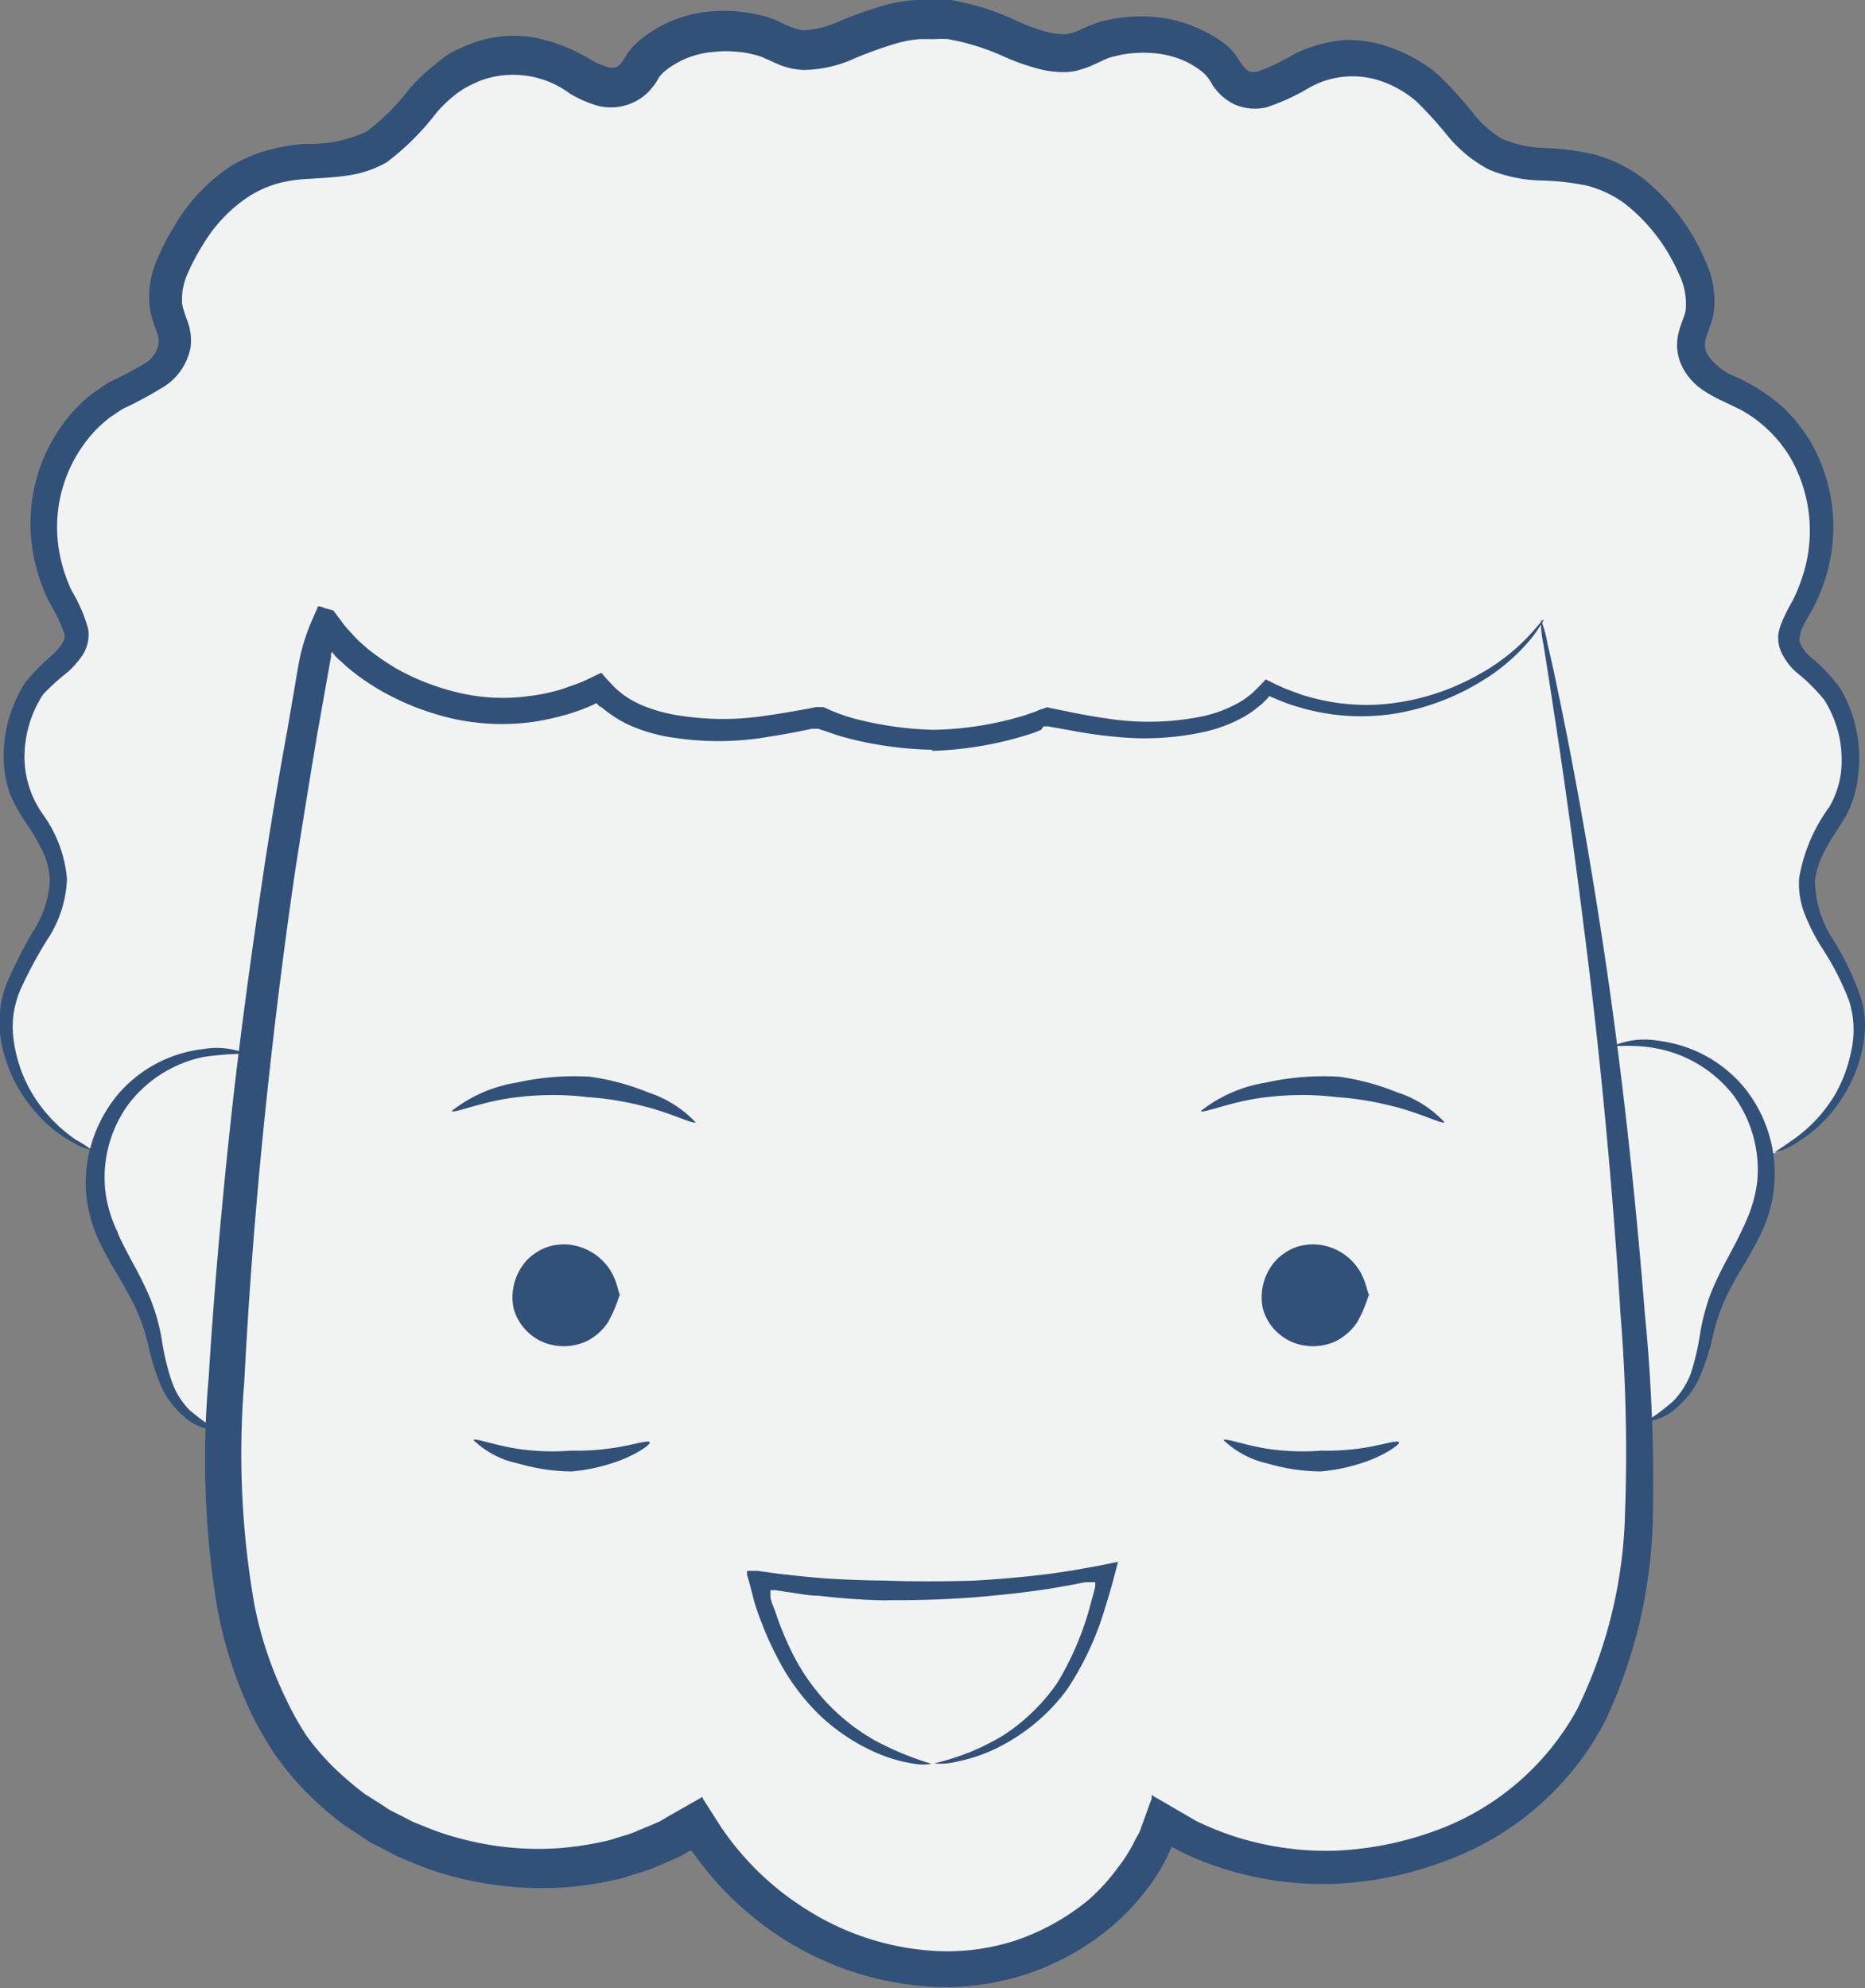 <svg xmlns="http://www.w3.org/2000/svg" viewBox="0 0 86.88 92.63"><rect x="0" y="0" width="86.88" height="92.63" fill="#808080" stroke="none"/><defs><style>.cls-1{fill:#f1f3f3;}.cls-2{fill:#325179;}</style></defs><title>Asset 2</title><g id="Layer_2" data-name="Layer 2"><g id="Layer_1-2" data-name="Layer 1"><path class="cls-1" d="M82.65,53.73a6.69,6.69,0,0,0,4-5.8c.1-2.89-3.16-4.91-2.3-7.68.53-1.73,1.77-2.5,1.91-4.43a5.92,5.92,0,0,0-.86-3.53c-.52-.84-2.14-1.61-2-2.68A4.67,4.67,0,0,1,84,28.14a7.19,7.19,0,0,0-2.38-9.51c-1-.57-2.45-.92-2.79-2.19-.22-.81.32-1.38.38-2.12a5.33,5.33,0,0,0-1-3,6.8,6.8,0,0,0-4.56-3.5c-1.56-.29-3.29,0-4.63-1s-2-2.51-3.51-3.35a5,5,0,0,0-5.12,0c-.88.45-1.83,1.19-2.8.57a2.79,2.79,0,0,1-.74-.87,3.05,3.05,0,0,0-.95-.8,5.8,5.8,0,0,0-4.39-.49,10.86,10.86,0,0,1-1.86.66,4.82,4.82,0,0,1-2.05-.41A10.2,10.2,0,0,0,43.36.94a9.15,9.15,0,0,0-4.07,1,4.88,4.88,0,0,1-2,.41,12.88,12.88,0,0,1-1.86-.66A5.79,5.79,0,0,0,31,2.17,3.09,3.09,0,0,0,30,3a2.62,2.62,0,0,1-.73.86c-1,.63-1.93-.11-2.8-.56a5,5,0,0,0-5.12,0c-1.55.84-2.21,2.32-3.51,3.34s-3.07.74-4.63,1a6.81,6.81,0,0,0-4.57,3.5,5.48,5.48,0,0,0-1,3c.06.75.61,1.31.39,2.13-.34,1.27-1.84,1.62-2.8,2.19A7.19,7.19,0,0,0,2.91,28a4.67,4.67,0,0,1,.64,1.47c.13,1.07-1.48,1.84-2,2.68a5.91,5.91,0,0,0-.87,3.53c.15,1.93,1.38,2.69,1.92,4.43C3.46,42.85.2,44.87.29,47.76a6.68,6.68,0,0,0,4,5.8"/><path class="cls-2" d="M4.26,53.56a2,2,0,0,1-.81-.31,6.15,6.15,0,0,1-1.9-1.57A6.73,6.73,0,0,1,0,48.14a5,5,0,0,1,.35-2.42,23.26,23.26,0,0,1,1.19-2.33A4.8,4.8,0,0,0,2.32,41,3.35,3.35,0,0,0,2,39.69a9.8,9.8,0,0,0-.73-1.27A7.83,7.83,0,0,1,.47,37a5.18,5.18,0,0,1-.3-1.74,6.3,6.3,0,0,1,1-3.45,9.29,9.29,0,0,1,1.27-1.3,2.49,2.49,0,0,0,.46-.55.57.57,0,0,0,.1-.43,7.31,7.31,0,0,0-.68-1.43,8,8,0,0,1-.66-1.79A7.84,7.84,0,0,1,3.56,19a8,8,0,0,1,.75-.67c.28-.18.53-.39.85-.56a16.51,16.51,0,0,0,1.55-.82A1.32,1.32,0,0,0,7.39,16a1.22,1.22,0,0,0-.09-.55,6.82,6.82,0,0,1-.31-1,4.24,4.24,0,0,1,.25-2.16,10.23,10.23,0,0,1,.86-1.72,8.41,8.41,0,0,1,2.61-2.8A6.7,6.7,0,0,1,12.47,7a8.85,8.85,0,0,1,1.82-.3,6.17,6.17,0,0,0,2.79-.57,10.48,10.48,0,0,0,2-2,8.23,8.23,0,0,1,1.21-1.14A5.56,5.56,0,0,1,21,2.46c.24-.12.48-.24.73-.34a5.56,5.56,0,0,1,3.16-.37,8,8,0,0,1,2.58,1,3.84,3.84,0,0,0,.82.37.65.65,0,0,0,.43,0c.15-.08.17-.1.33-.34s.15-.25.32-.47a3.18,3.18,0,0,1,.45-.45A5.93,5.93,0,0,1,32.94.55a7.07,7.07,0,0,1,1.57,0,5.51,5.51,0,0,1,.61.09l.52.12a4.57,4.57,0,0,1,.68.26,3.63,3.63,0,0,0,1.07.39,4.26,4.26,0,0,0,1.52-.34A19,19,0,0,1,41.23.24,6.93,6.93,0,0,1,42.72,0h.7a5,5,0,0,1,.86,0,11.74,11.74,0,0,1,3.14,1,8.49,8.49,0,0,0,1.4.5,3.07,3.07,0,0,0,.64.09l.24,0L50,1.52c.22-.08.48-.21.79-.34A5.46,5.46,0,0,1,51.3,1l.51-.11A7.21,7.21,0,0,1,53.89.8,6.17,6.17,0,0,1,56,1.41,5.23,5.23,0,0,1,57,2a2.92,2.92,0,0,1,.48.46c.17.22.24.35.33.48s.21.29.37.38a.72.72,0,0,0,.45,0,9.79,9.79,0,0,0,1.66-.8,6.55,6.55,0,0,1,2.28-.65A5.71,5.71,0,0,1,65,2.3a6.87,6.87,0,0,1,1.09.53,6.16,6.16,0,0,1,1,.74,20.43,20.43,0,0,1,1.52,1.68A4.71,4.71,0,0,0,70,6.48a5.27,5.27,0,0,0,1.89.41,12,12,0,0,1,2.35.3,6.67,6.67,0,0,1,2.26,1.09,9.72,9.72,0,0,1,2.93,3.85,4.29,4.29,0,0,1,.37,2.62c-.12.47-.29.81-.35,1.07a1,1,0,0,0,.07.66,2.82,2.82,0,0,0,1.4,1.1,11.72,11.72,0,0,1,1,.54,9.83,9.83,0,0,1,1,.73,7.31,7.31,0,0,1,1.5,1.87,7.76,7.76,0,0,1,.82,2.21,8.06,8.06,0,0,1-.38,4.52,10.29,10.29,0,0,1-.46,1,7.42,7.42,0,0,0-.46.85,1.47,1.47,0,0,0-.1.37.61.61,0,0,0,0,.26,2,2,0,0,0,.47.65,7.75,7.75,0,0,1,1.45,1.54,6.54,6.54,0,0,1,.74,2,6.3,6.3,0,0,1,.06,2A5.16,5.16,0,0,1,86,38c-.32.55-.66,1-.92,1.5A4.07,4.07,0,0,0,84.55,41a5.08,5.08,0,0,0,.87,2.81,13.54,13.54,0,0,1,1.27,2.67,4.42,4.42,0,0,1,.19,1.38,6.37,6.37,0,0,1-.18,1.27,6.79,6.79,0,0,1-.87,2,6.54,6.54,0,0,1-2.19,2.14,2.8,2.8,0,0,1-1,.42s.32-.19.88-.59a6.78,6.78,0,0,0,2-2.17A6.7,6.7,0,0,0,86.23,49a4.47,4.47,0,0,0-.09-2.37,12.76,12.76,0,0,0-1.29-2.51,9.26,9.26,0,0,1-.74-1.44,3.92,3.92,0,0,1-.3-1.76,7.78,7.78,0,0,1,1.41-3.33A4.3,4.3,0,0,0,85.76,36a5.4,5.4,0,0,0-.09-1.74A5.54,5.54,0,0,0,85,32.63a8.28,8.28,0,0,0-1.33-1.32,2.85,2.85,0,0,1-.72-1,1.65,1.65,0,0,1-.11-.74A2.42,2.42,0,0,1,83,29a8.27,8.27,0,0,1,.5-1,7,7,0,0,0,.38-.89,6.84,6.84,0,0,0-.46-5.76,6.06,6.06,0,0,0-1.28-1.53,5.77,5.77,0,0,0-.81-.59c-.27-.17-.6-.31-.94-.48a6.81,6.81,0,0,1-1.08-.59,2.82,2.82,0,0,1-.94-1.07,2.28,2.28,0,0,1-.19-1.52c.11-.48.29-.82.34-1.08a3.11,3.11,0,0,0-.33-1.77,8.4,8.4,0,0,0-2.52-3.25,5.18,5.18,0,0,0-1.78-.83,11.93,11.93,0,0,0-2.09-.23,6.76,6.76,0,0,1-2.44-.51,6.3,6.3,0,0,1-1.93-1.58A18.47,18.47,0,0,0,66,4.74a4.73,4.73,0,0,0-.75-.54,5.08,5.08,0,0,0-.85-.4A4.1,4.1,0,0,0,61,4.08,10,10,0,0,1,59,5a2.37,2.37,0,0,1-1.52-.15,2.52,2.52,0,0,1-1.06-1,1.72,1.72,0,0,0-.46-.54,4.19,4.19,0,0,0-.67-.42,4.4,4.4,0,0,0-1.52-.41,5.56,5.56,0,0,0-1.58.08l-.38.09a2,2,0,0,0-.31.11c-.23.1-.5.24-.83.37a5,5,0,0,1-.54.17,2.76,2.76,0,0,1-.62.06,4.79,4.79,0,0,1-1-.12,10.71,10.71,0,0,1-1.69-.58,10.93,10.93,0,0,0-2.67-.84,5.53,5.53,0,0,0-.56,0,2.26,2.26,0,0,1-.26,0h-.43a5.17,5.17,0,0,0-1.1.19,18,18,0,0,0-2.1.76,5.88,5.88,0,0,1-2.28.49,3.52,3.52,0,0,1-1.11-.24l-.67-.3a2.42,2.42,0,0,0-.41-.15l-.38-.09a3.25,3.25,0,0,0-.45-.06,4.94,4.94,0,0,0-1.16,0A4.11,4.11,0,0,0,31,3.29a1.44,1.44,0,0,0-.4.49,3.47,3.47,0,0,1-.43.54,2.55,2.55,0,0,1-.68.46,2.48,2.48,0,0,1-1.67.14,5.56,5.56,0,0,1-1.27-.56,4.43,4.43,0,0,0-4.18-.6c-.18.08-.37.16-.56.26s-.34.2-.51.32a6.49,6.49,0,0,0-.95.89A12,12,0,0,1,18,7.57a5.14,5.14,0,0,1-1.83.61c-.6.09-1.18.11-1.72.15a6.86,6.86,0,0,0-1.49.21,5.26,5.26,0,0,0-1.35.6,6.93,6.93,0,0,0-2.15,2.25,10.1,10.1,0,0,0-.76,1.45,2.85,2.85,0,0,0-.21,1.36,6,6,0,0,0,.24.75,2.61,2.61,0,0,1,.15,1.22A2.78,2.78,0,0,1,7.49,18.1,16.85,16.85,0,0,1,5.82,19c-.23.11-.45.29-.68.43a7.72,7.72,0,0,0-.62.54A6.58,6.58,0,0,0,2.82,26a7.18,7.18,0,0,0,.53,1.54,7.09,7.09,0,0,1,.76,1.77,1.78,1.78,0,0,1-.27,1.22,4.62,4.62,0,0,1-.66.76A10.44,10.44,0,0,0,2,32.36a5.38,5.38,0,0,0-.86,2.85A4.63,4.63,0,0,0,2,37.94a6,6,0,0,1,1.12,3,5.48,5.48,0,0,1-.92,2.84A20.15,20.15,0,0,0,1,46a4.36,4.36,0,0,0-.4,2.11,6.53,6.53,0,0,0,1.25,3.36,7,7,0,0,0,1.7,1.64A5.66,5.66,0,0,1,4.26,53.56Z"/><path class="cls-1" d="M11.54,49.09a5.94,5.94,0,0,0-6.87,7.45c.48,1.7,1.69,3.11,2.25,4.78.41,1.23.46,2.61,1.15,3.72a3.76,3.76,0,0,0,2,1.58"/><path class="cls-2" d="M10.1,66.62A2.38,2.38,0,0,1,8.58,66a4,4,0,0,1-1.06-1.39,10.57,10.57,0,0,1-.6-1.88,9.43,9.43,0,0,0-.59-1.77c-.25-.54-.54-1-.79-1.47a17.24,17.24,0,0,1-.91-1.64A6.88,6.88,0,0,1,4,55.49,6.51,6.51,0,0,1,5.48,51a6.15,6.15,0,0,1,4-2.13,3.68,3.68,0,0,1,2,.22,14.64,14.64,0,0,0-2,.15A5.89,5.89,0,0,0,6,51.42a5.8,5.8,0,0,0-1.1,4,5.94,5.94,0,0,0,.59,2c0,.09.31.7.8,1.61a15,15,0,0,1,.76,1.59,9.24,9.24,0,0,1,.51,1.94A11.42,11.42,0,0,0,8,64.35a3.58,3.58,0,0,0,.82,1.33A10.16,10.16,0,0,0,10.1,66.62Z"/><path class="cls-1" d="M75.23,48.69a5.94,5.94,0,0,1,6.87,7.46c-.48,1.7-1.69,3.1-2.24,4.77-.41,1.24-.47,2.61-1.15,3.72a3.71,3.71,0,0,1-2,1.58"/><path class="cls-2" d="M76.68,66.22a9.79,9.79,0,0,0,1.26-.94A3.81,3.81,0,0,0,78.76,64a11.57,11.57,0,0,0,.43-1.82,10.08,10.08,0,0,1,.51-1.94,17.11,17.11,0,0,1,.76-1.59c.49-.9.78-1.52.81-1.61a6.41,6.41,0,0,0,.59-2,5.87,5.87,0,0,0-1.1-4,5.93,5.93,0,0,0-3.55-2.19c-1.16-.23-2-.06-2-.15a3.71,3.71,0,0,1,2-.22,6.17,6.17,0,0,1,4,2.13,6.38,6.38,0,0,1,.85,6.8,17.11,17.11,0,0,1-.9,1.64,16.73,16.73,0,0,0-.8,1.48,9,9,0,0,0-.58,1.77,11.15,11.15,0,0,1-.61,1.88,3.94,3.94,0,0,1-1.06,1.39A2.33,2.33,0,0,1,76.68,66.22Z"/><path class="cls-1" d="M71.88,28.87A10,10,0,0,1,66,32.79a9.9,9.9,0,0,1-7-.75c-1.18,1.42-3,1.82-4.81,2a20.82,20.82,0,0,1-5.49-.6,14.49,14.49,0,0,1-5.33,1.08h.07a14.45,14.45,0,0,1-5.33-1.08,20.82,20.82,0,0,1-5.49.6c-1.84-.13-3.63-.53-4.81-2a9.9,9.9,0,0,1-7,.75A10.06,10.06,0,0,1,15,28.87h0A261.79,261.79,0,0,0,10.53,63.6c-.34,5.62-.43,11.54,2.21,16.51C16.36,86.9,26.05,89.2,32.47,85a13.75,13.75,0,0,0,10.94,6.76c4.58.3,9.39-2.52,10.72-6.92C60.54,89,70.4,86.9,74,80.11c2.65-5,2.55-10.89,2.21-16.51a261.78,261.78,0,0,0-4.45-34.73"/><path class="cls-2" d="M71.78,28.87A5.27,5.27,0,0,1,72.09,30c.18.73.41,1.81.69,3.19.56,2.75,1.29,6.71,2,11.49s1.36,10.41,1.84,16.47A80.68,80.68,0,0,1,77,70.56a23.36,23.36,0,0,1-2.24,9.65,13.66,13.66,0,0,1-7.61,6.55,16.42,16.42,0,0,1-4.92,1,15.47,15.47,0,0,1-4.9-.6A14.93,14.93,0,0,1,55,86.26l-.37-.2-.09,0s0,0,0,0l0,.08v0s0,0,0,0l-.13.27a4.58,4.58,0,0,1-.28.54,7,7,0,0,1-.66,1,10.56,10.56,0,0,1-1.6,1.73,12,12,0,0,1-8.07,2.89,14.39,14.39,0,0,1-7.08-2.1,15,15,0,0,1-4.32-4l-.19-.25s0,0,0,0h0l-.07,0-.43.25-.44.19-.77.34c-.48.19-.9.3-1.21.4a4.06,4.06,0,0,1-.67.18,15.72,15.72,0,0,1-2.39.35,16,16,0,0,1-5.23-.54,13,13,0,0,1-1.63-.55l-.84-.35-.85-.44-.43-.22-.42-.28-.85-.56a15.14,15.14,0,0,1-1.62-1.41,13.18,13.18,0,0,1-1.48-1.74,16.91,16.91,0,0,1-1.2-2.07,20.18,20.18,0,0,1-1.54-4.75,42.54,42.54,0,0,1-.42-10.83c.23-3.75.57-7.67,1-11.7s1-8.14,1.62-12.28c.32-2.08.67-4.15,1.05-6.23L13.9,31a9.14,9.14,0,0,1,.59-2l.19-.44.1-.22s0-.08.05-.09a.15.15,0,0,1,.08,0l.25.09.37.1.49.66c.16.2.33.37.49.55a4.87,4.87,0,0,0,.36.35l.3.26a11.81,11.81,0,0,0,1.32.9,11.19,11.19,0,0,0,3,1.14,9,9,0,0,0,3.14.13,8.85,8.85,0,0,0,1.53-.32l.74-.26.2-.08.31-.14.6-.29c.19.22.39.44.57.63l.14.14.09.07.18.15a4.67,4.67,0,0,0,.81.48,7.27,7.27,0,0,0,1.88.53,13,13,0,0,0,4,0c.66-.09,1.32-.21,2-.33l.32-.07.18,0,.09,0,.09,0,.33.15.22.09a8.63,8.63,0,0,0,.9.3A16.14,16.14,0,0,0,43.5,34v.93h-.07V34a15.46,15.46,0,0,0,4.29-.67l.49-.17.12-.05.17-.07c.12,0,.23-.13.36-.07l1.13.23c.69.14,1.37.25,2,.33a12.52,12.52,0,0,0,3.83-.12,6,6,0,0,0,1.67-.56,3.71,3.71,0,0,0,.71-.45l.16-.13.2-.2a5.33,5.33,0,0,0,.4-.42l.49.24.44.2.73.27a10.91,10.91,0,0,0,1.45.35,9.68,9.68,0,0,0,2.73.06A11,11,0,0,0,69,31.36a9.35,9.35,0,0,0,2.22-1.74c.45-.48.65-.77.67-.75s0,.09-.11.23a5.16,5.16,0,0,1-.43.62,8.93,8.93,0,0,1-2.18,1.92,11.23,11.23,0,0,1-4.28,1.62,10.14,10.14,0,0,1-4.43-.33,8,8,0,0,1-.78-.27l-.55-.23a2.09,2.09,0,0,1-.2.22l-.12.12-.18.15a4.88,4.88,0,0,1-.8.54,7,7,0,0,1-1.84.66,13,13,0,0,1-4.06.2c-.7-.06-1.4-.17-2.1-.3l-1-.18c-.06,0-.1,0-.15,0l-.07,0L48.5,34a4.81,4.81,0,0,1-.53.2,16.55,16.55,0,0,1-4.55.78V34h.07v.93a17,17,0,0,1-4-.54,9.65,9.65,0,0,1-1-.32L38.25,34l-.12-.05s-.09,0-.13,0l-.17,0c-.66.14-1.34.27-2,.37a13.69,13.69,0,0,1-4.29.07,7.85,7.85,0,0,1-2.18-.59,5.28,5.28,0,0,1-1-.59,2.15,2.15,0,0,1-.24-.18l-.12-.1-.05,0-.16-.17a.51.51,0,0,0-.15.07l-.25.11c-.27.11-.55.21-.83.3a12.59,12.59,0,0,1-1.72.39,10.66,10.66,0,0,1-3.56-.11,12.3,12.3,0,0,1-3.35-1.24,11,11,0,0,1-1.51-1c-.12-.1-.24-.19-.35-.3l-.27-.24a1.7,1.7,0,0,1-.19-.19,1.33,1.33,0,0,1-.14-.19c0-.06,0,.06-.05.09l0,.15-.11.61-.55,3.1q-.52,3.11-1,6.2c-.61,4.13-1.1,8.23-1.5,12.23s-.69,7.91-.88,11.64a40.67,40.67,0,0,0,.47,10.37,17.91,17.91,0,0,0,1.44,4.33,14.17,14.17,0,0,0,1,1.8,11.7,11.7,0,0,0,1.29,1.49A15.76,15.76,0,0,0,17,83.58l.76.48.36.24.39.2.74.38.75.3a12.06,12.06,0,0,0,1.44.47,14,14,0,0,0,4.6.45,15.3,15.3,0,0,0,2.08-.31,4.62,4.62,0,0,0,.58-.16c.27-.09.63-.17,1-.34l.67-.28.37-.16.37-.22.79-.45.44-.25.23-.13.11-.07s.05,0,.06,0l0,.06.59.92.31.49.16.22A13.32,13.32,0,0,0,37.64,89a12.51,12.51,0,0,0,6.16,1.9,10.38,10.38,0,0,0,3.57-.52,10.82,10.82,0,0,0,3.35-1.88A9.35,9.35,0,0,0,52.08,87a6.7,6.7,0,0,0,.56-.83,3.68,3.68,0,0,0,.23-.44L53,85.5a1.43,1.43,0,0,0,.11-.22l.09-.25.36-1,.09-.24,0-.12s0-.1.07,0l.4.23,1.6.93a13.54,13.54,0,0,0,2,.79,14,14,0,0,0,4.39.6,15.22,15.22,0,0,0,4.46-.83,12.3,12.3,0,0,0,6.91-5.78,21.94,21.94,0,0,0,2.22-9.09,79.66,79.66,0,0,0-.21-9.3c-.37-6-.92-11.65-1.51-16.44S72.83,36,72.4,33.24c-.21-1.39-.38-2.48-.5-3.22A5.42,5.42,0,0,1,71.78,28.87Z"/><path class="cls-1" d="M21,51.75a12,12,0,0,1,11.36.53"/><path class="cls-2" d="M32.4,52.28c-.08.12-1.21-.46-2.44-.75a14.11,14.11,0,0,0-2.59-.42,13.74,13.74,0,0,0-3.23,0c-1.57.16-3,.78-3.1.65a6.51,6.51,0,0,1,3-1.32,12.42,12.42,0,0,1,3.44-.28,11.31,11.31,0,0,1,2.71.73A5.34,5.34,0,0,1,32.4,52.28Z"/><path class="cls-1" d="M22.06,67.09a9.53,9.53,0,0,0,8.21.1"/><path class="cls-2" d="M30.27,67.19c.06.11-.73.64-1.65.94a8.4,8.4,0,0,1-2,.42,9,9,0,0,1-2.47-.37,4.19,4.19,0,0,1-2.09-1.09c.06-.12,1.12.29,2.23.43a11,11,0,0,0,2.3.06,11.43,11.43,0,0,0,1.87-.11C29.35,67.36,30.21,67.06,30.27,67.19Z"/><circle class="cls-2" cx="26.15" cy="60.31" r="2.74"/><path class="cls-1" d="M28.89,60.31c-.08,0-.09-.47-.41-1.05A2.62,2.62,0,0,0,26.64,58a2.49,2.49,0,0,0-1.19.11,2.58,2.58,0,0,0-.88.57,2.56,2.56,0,0,0-.65,2.24A2.34,2.34,0,0,0,24.53,62a2.37,2.37,0,0,0,1.31.68,2.52,2.52,0,0,0,1.49-.2,2.57,2.57,0,0,0,1-.89,6.41,6.41,0,0,0,.54-1.29,1.85,1.85,0,0,1-.21,1.48,2.94,2.94,0,0,1-2.93,1.58A3.08,3.08,0,0,1,24,62.59a3.16,3.16,0,0,1-.88-3.34A3.09,3.09,0,0,1,24,58a3.15,3.15,0,0,1,1.24-.68,3.09,3.09,0,0,1,1.57,0,3,3,0,0,1,2,1.81C29.07,59.82,28.94,60.32,28.89,60.31Z"/><path class="cls-1" d="M55.94,51.75a12,12,0,0,1,11.35.53"/><path class="cls-2" d="M67.29,52.28c-.07.12-1.2-.46-2.43-.75a14.16,14.16,0,0,0-2.6-.42,13.61,13.61,0,0,0-3.22,0c-1.57.16-3,.78-3.1.65a6.51,6.51,0,0,1,3-1.32,12.41,12.41,0,0,1,3.44-.28,11.31,11.31,0,0,1,2.71.73A5.19,5.19,0,0,1,67.29,52.28Z"/><path class="cls-1" d="M57,67.09a9.55,9.55,0,0,0,8.22.1"/><path class="cls-2" d="M65.17,67.19c.06.11-.73.64-1.65.94a8.4,8.4,0,0,1-2,.42,9,9,0,0,1-2.47-.37A4.31,4.31,0,0,1,57,67.09c.07-.12,1.13.29,2.24.43a11,11,0,0,0,2.3.06,11.33,11.33,0,0,0,1.86-.11C64.25,67.36,65.11,67.06,65.17,67.19Z"/><circle class="cls-2" cx="61.05" cy="60.31" r="2.74"/><path class="cls-1" d="M63.79,60.31c-.08,0-.1-.47-.42-1.05A2.58,2.58,0,0,0,61.54,58a2.49,2.49,0,0,0-1.19.11,2.58,2.58,0,0,0-.88.57,2.56,2.56,0,0,0-.65,2.24A2.34,2.34,0,0,0,59.43,62a2.37,2.37,0,0,0,1.31.68,2.52,2.52,0,0,0,1.49-.2,2.64,2.64,0,0,0,1-.89,6.41,6.41,0,0,0,.54-1.29,1.85,1.85,0,0,1-.21,1.48,2.94,2.94,0,0,1-2.93,1.58,3.08,3.08,0,0,1-1.77-.78A3.16,3.16,0,0,1,58,59.25,3.13,3.13,0,0,1,58.86,58a3.26,3.26,0,0,1,1.25-.68,3.09,3.09,0,0,1,1.57,0,3,3,0,0,1,2,1.81C64,59.82,63.84,60.32,63.79,60.31Z"/><path class="cls-1" d="M43.45,82.17a8.57,8.57,0,0,0,5.41-2.9c1.4-1.56,2.12-4,2.64-6a45.75,45.75,0,0,1-16.25.42A13.24,13.24,0,0,0,38,79.27a8.55,8.55,0,0,0,5.4,2.9"/><path class="cls-2" d="M43.39,82.17a2.22,2.22,0,0,1-.78,0,7.07,7.07,0,0,1-2-.61,9.1,9.1,0,0,1-2.45-1.68,10.2,10.2,0,0,1-2-2.76,14.18,14.18,0,0,1-.71-1.6c-.11-.27-.2-.55-.29-.82L35,74.08c-.06-.24-.13-.48-.2-.72,0-.06,0-.12,0-.18l.16,0,.32,0,.64.09c.5.07.66.08.93.11.49.06,1,.1,1.41.14,1.76.12,3,.11,3.17.12s1.69.06,3.87,0c1.09-.06,2.34-.16,3.67-.33l1-.15.51-.09.77-.14.83-.17c-.06.28-.16.6-.23.89l-.2.7-.16.52a14,14,0,0,1-1.79,3.85,9,9,0,0,1-2.76,2.45,7.7,7.7,0,0,1-2.42.91,2.93,2.93,0,0,1-1,.07,11.07,11.07,0,0,0,3.21-1.3,9.11,9.11,0,0,0,2.51-2.43,13.88,13.88,0,0,0,1.58-3.75l.14-.51.06-.25,0-.07a.83.83,0,0,0,0-.13l-.2,0-.1,0-.16,0-.52.1c-.34.07-.68.12-1,.18-1.34.21-2.62.34-3.73.43-2.21.16-3.76.12-3.93.13s-1.45,0-3.24-.21c-.45,0-.93-.1-1.43-.17l-.6-.09-.15,0-.07,0h0l0,.08s0,0,0,.2.16.52.25.79a13.53,13.53,0,0,0,.62,1.55,9.79,9.79,0,0,0,1.81,2.68,9.46,9.46,0,0,0,2.24,1.73A14.31,14.31,0,0,0,43.39,82.17Z"/></g></g></svg>